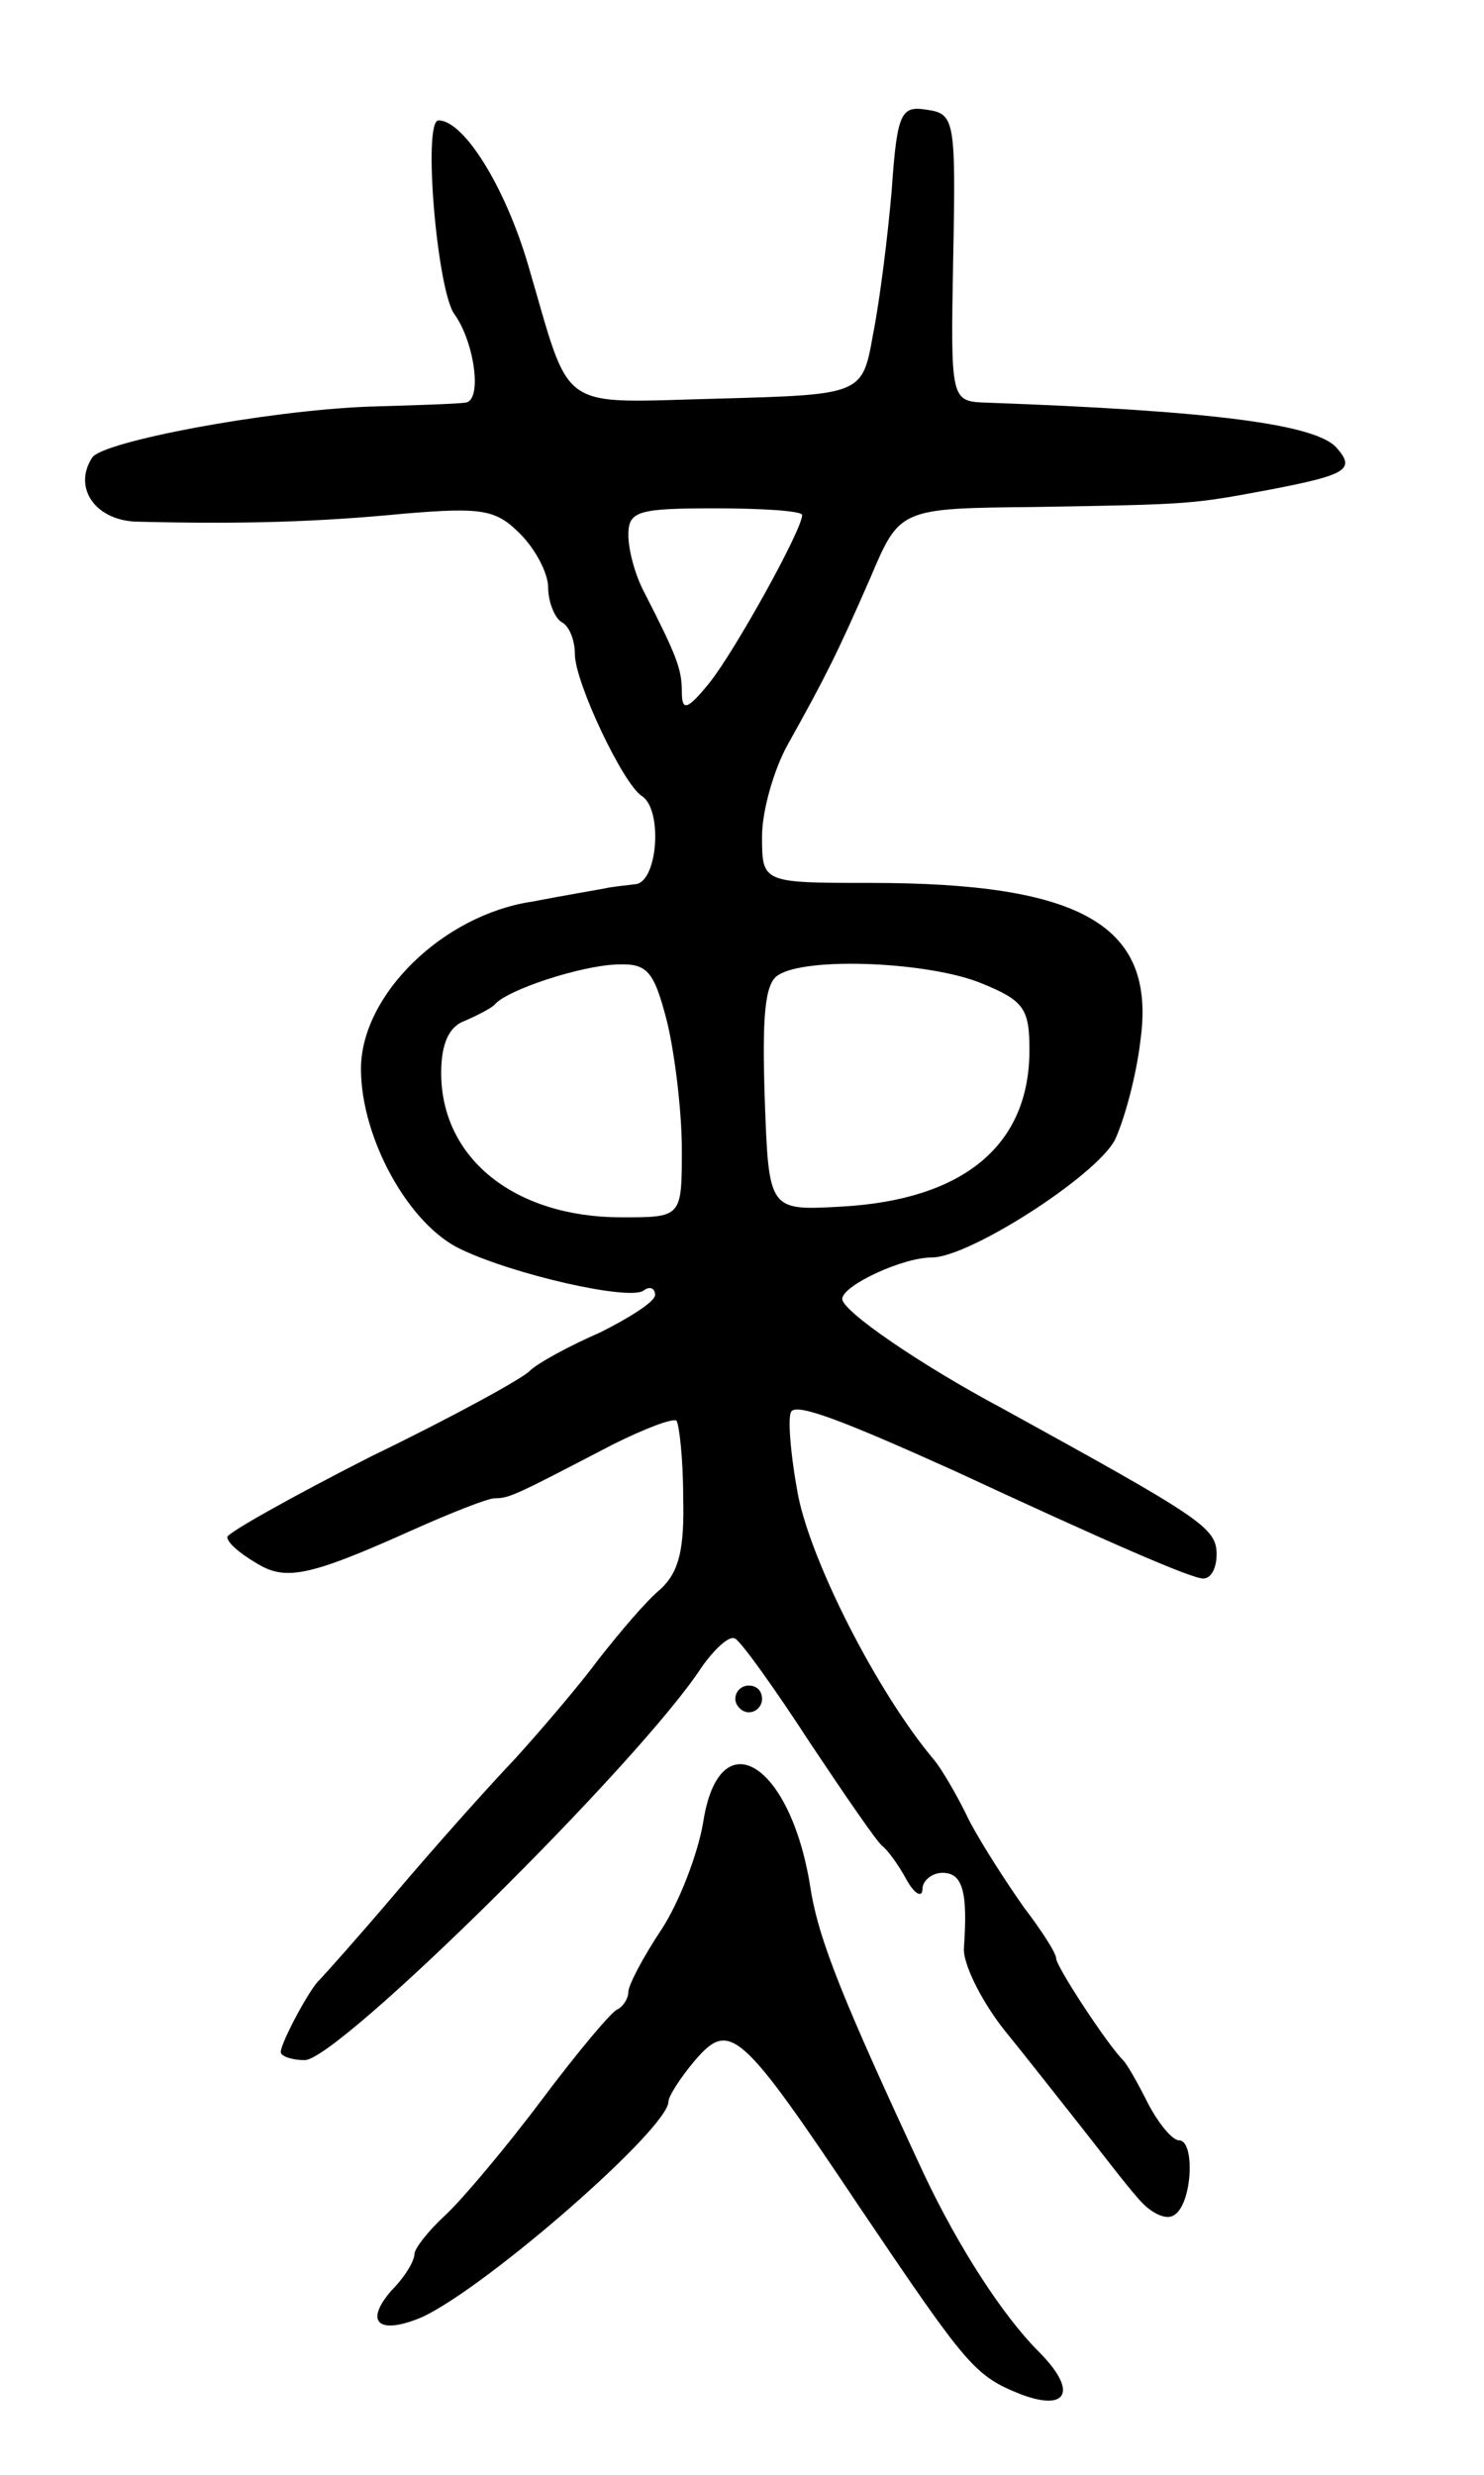 <svg version="1.0" xmlns="http://www.w3.org/2000/svg"
 width="111pt" height="185pt" viewBox="0 0 111 185"
 preserveAspectRatio="xMidYMid meet">
<g transform="translate(0,185) scale(0.1,-0.1)"
fill="#000000" stroke="none">
<path d="M667 1708 c-3 -35 -9 -83 -14 -108 -8 -45 -8 -45 -116 -48 -122 -3
-109 -12 -142 100 -17 58 -48 108 -67 108 -12 0 -1 -128 12 -145 15 -21 21
-65 8 -66 -7 -1 -40 -2 -73 -3 -76 -3 -198 -26 -206 -38 -15 -23 3 -48 35 -48
80 -2 136 0 198 6 59 5 69 3 87 -15 12 -12 21 -30 21 -40 0 -11 5 -23 10 -26
6 -3 10 -14 10 -24 0 -21 36 -97 50 -106 16 -10 12 -65 -5 -66 -8 -1 -18 -2
-22 -3 -5 -1 -29 -5 -55 -10 -67 -10 -128 -70 -128 -125 0 -52 36 -117 75
-135 40 -19 124 -38 136 -31 5 4 9 2 9 -3 0 -5 -19 -17 -41 -28 -23 -10 -47
-23 -53 -29 -6 -6 -59 -35 -119 -64 -59 -30 -107 -57 -107 -60 0 -4 9 -12 21
-19 22 -14 39 -11 117 24 29 13 57 24 62 24 11 0 15 2 88 40 24 12 45 20 48
18 2 -3 5 -28 5 -57 1 -39 -3 -56 -17 -69 -11 -9 -31 -33 -46 -52 -14 -19 -43
-53 -63 -75 -21 -22 -61 -67 -89 -100 -28 -33 -54 -62 -57 -65 -7 -6 -29 -47
-29 -54 0 -3 8 -6 18 -6 25 0 251 223 297 294 10 14 21 24 25 21 5 -3 30 -38
56 -78 26 -39 50 -74 54 -77 4 -3 12 -14 18 -25 6 -11 12 -14 12 -7 0 6 7 12
15 12 15 0 19 -14 16 -56 -1 -11 12 -38 29 -60 17 -21 43 -54 58 -73 15 -19
34 -44 43 -54 9 -11 21 -17 27 -13 14 8 16 56 4 56 -5 0 -15 12 -23 27 -8 16
-16 30 -19 33 -12 12 -50 70 -50 76 0 4 -11 21 -24 38 -12 17 -31 46 -41 65
-9 19 -21 39 -26 45 -43 51 -92 148 -102 198 -6 32 -8 60 -5 63 5 6 41 -8 123
-45 112 -52 176 -80 185 -80 6 0 10 8 10 18 0 20 -11 27 -160 109 -62 33 -120
73 -120 82 0 10 45 31 67 31 28 0 123 61 137 88 7 15 16 48 19 74 12 86 -43
118 -202 118 -81 0 -81 0 -81 35 0 19 9 50 19 68 29 52 37 68 62 125 22 52 22
52 123 53 118 2 117 2 176 13 57 11 64 15 50 31 -15 18 -95 28 -262 34 -27 1
-27 1 -25 109 2 103 1 107 -20 110 -19 3 -22 -2 -26 -60z m-67 -243 c0 -11
-50 -101 -69 -125 -17 -21 -21 -22 -21 -7 0 17 -4 27 -28 74 -7 13 -12 32 -12
43 0 18 7 20 65 20 36 0 65 -2 65 -5z m-101 -379 c6 -25 11 -68 11 -95 0 -51
0 -51 -45 -51 -80 0 -135 44 -135 108 0 22 6 35 18 39 9 4 19 9 22 12 9 11 64
29 91 30 23 1 28 -4 38 -43z m235 29 c32 -13 36 -19 36 -50 0 -71 -49 -112
-141 -117 -54 -3 -54 -3 -57 81 -2 61 0 86 10 92 21 14 113 10 152 -6z"/>
<path d="M550 580 c0 -5 5 -10 10 -10 6 0 10 5 10 10 0 6 -4 10 -10 10 -5 0
-10 -4 -10 -10z"/>
<path d="M526 488 c-4 -24 -18 -60 -31 -80 -14 -21 -25 -42 -25 -47 0 -5 -4
-11 -8 -13 -4 -1 -30 -32 -57 -68 -27 -36 -60 -75 -72 -86 -13 -12 -23 -25
-23 -29 0 -5 -7 -17 -17 -27 -21 -24 -10 -34 23 -20 49 23 184 141 184 161 0
4 9 18 20 31 26 30 34 23 123 -110 81 -120 86 -126 121 -140 35 -13 42 3 13
32 -27 27 -60 78 -86 133 -60 129 -79 175 -85 215 -15 93 -68 125 -80 48z"/>
</g>
</svg>
